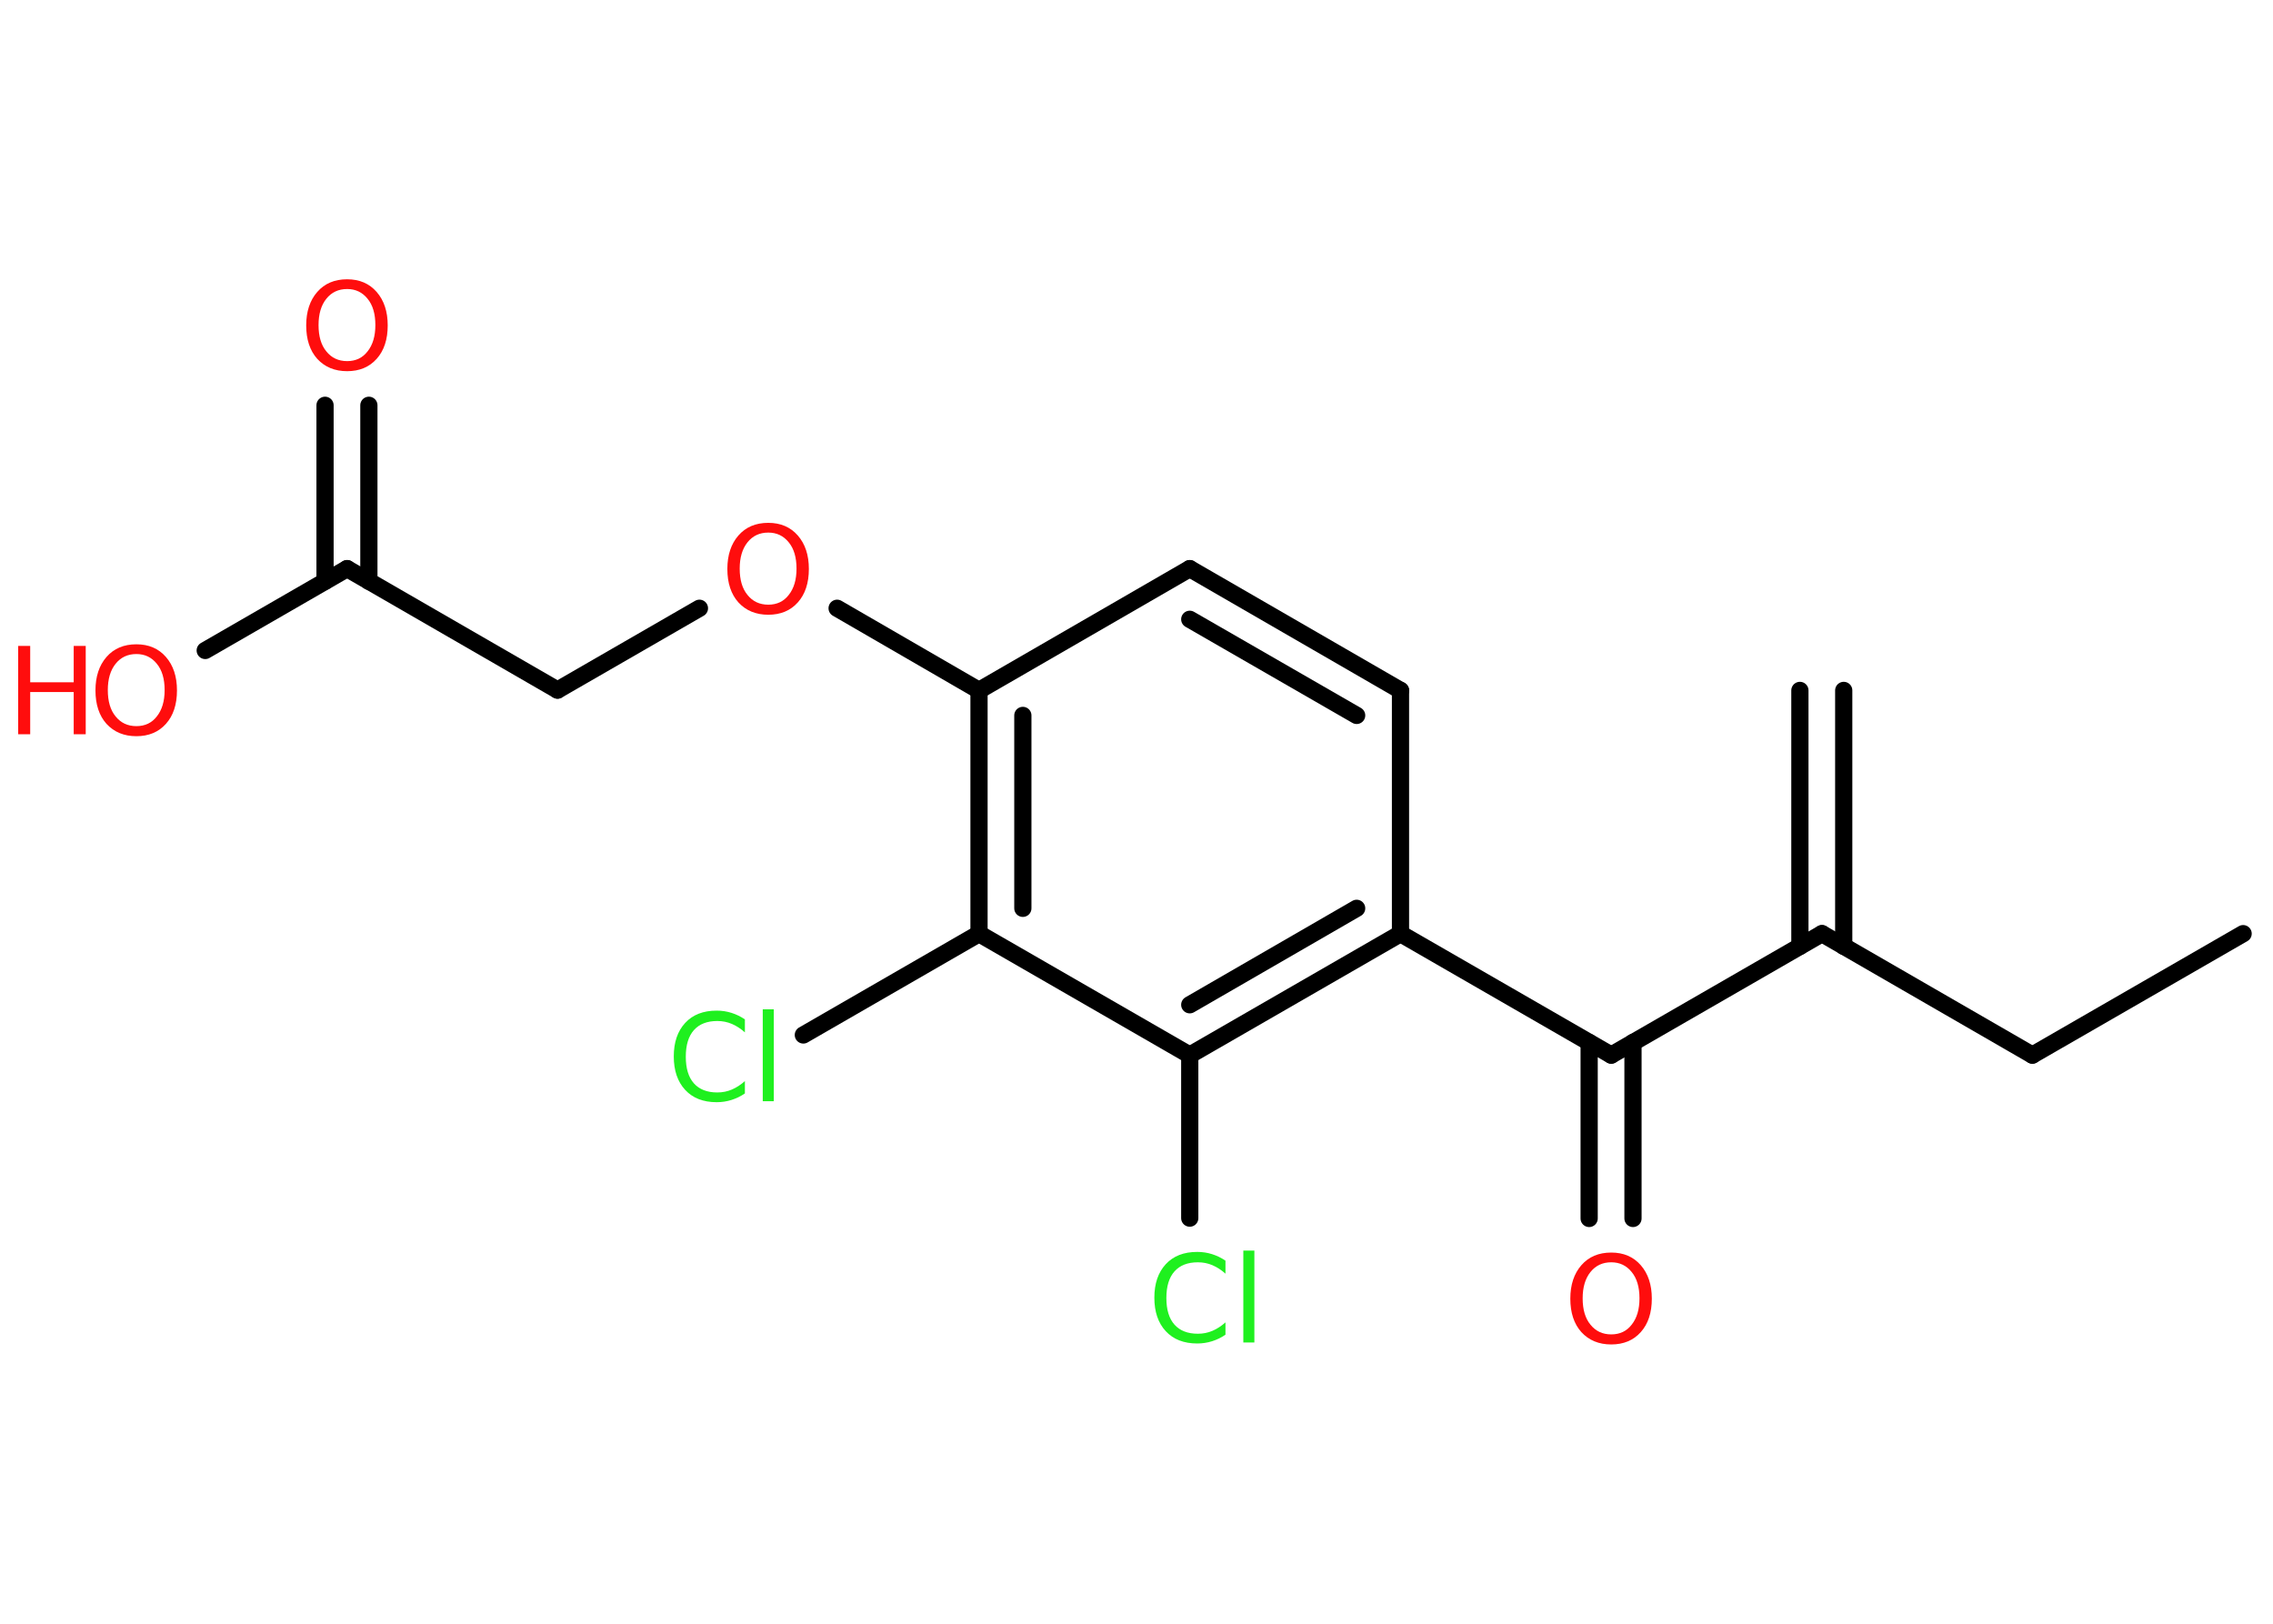 <?xml version='1.0' encoding='UTF-8'?>
<!DOCTYPE svg PUBLIC "-//W3C//DTD SVG 1.1//EN" "http://www.w3.org/Graphics/SVG/1.1/DTD/svg11.dtd">
<svg version='1.2' xmlns='http://www.w3.org/2000/svg' xmlns:xlink='http://www.w3.org/1999/xlink' width='70.0mm' height='50.0mm' viewBox='0 0 70.0 50.0'>
  <desc>Generated by the Chemistry Development Kit (http://github.com/cdk)</desc>
  <g stroke-linecap='round' stroke-linejoin='round' stroke='#000000' stroke-width='.53' fill='#FF0D0D'>
    <rect x='.0' y='.0' width='70.0' height='50.0' fill='#FFFFFF' stroke='none'/>
    <g id='mol1' class='mol'>
      <line id='mol1bnd1' class='bond' x1='69.08' y1='28.75' x2='62.59' y2='32.49'/>
      <line id='mol1bnd2' class='bond' x1='62.59' y1='32.49' x2='56.11' y2='28.75'/>
      <g id='mol1bnd3' class='bond'>
        <line x1='55.43' y1='29.14' x2='55.43' y2='21.26'/>
        <line x1='56.78' y1='29.14' x2='56.78' y2='21.26'/>
      </g>
      <line id='mol1bnd4' class='bond' x1='56.11' y1='28.75' x2='49.62' y2='32.49'/>
      <g id='mol1bnd5' class='bond'>
        <line x1='50.29' y1='32.1' x2='50.29' y2='37.52'/>
        <line x1='48.94' y1='32.1' x2='48.94' y2='37.52'/>
      </g>
      <line id='mol1bnd6' class='bond' x1='49.62' y1='32.49' x2='43.13' y2='28.75'/>
      <g id='mol1bnd7' class='bond'>
        <line x1='36.64' y1='32.49' x2='43.13' y2='28.75'/>
        <line x1='36.64' y1='30.94' x2='41.78' y2='27.97'/>
      </g>
      <line id='mol1bnd8' class='bond' x1='36.64' y1='32.49' x2='36.64' y2='37.51'/>
      <line id='mol1bnd9' class='bond' x1='36.64' y1='32.49' x2='30.15' y2='28.75'/>
      <line id='mol1bnd10' class='bond' x1='30.15' y1='28.75' x2='24.74' y2='31.87'/>
      <g id='mol1bnd11' class='bond'>
        <line x1='30.15' y1='21.26' x2='30.15' y2='28.75'/>
        <line x1='31.5' y1='22.03' x2='31.5' y2='27.97'/>
      </g>
      <line id='mol1bnd12' class='bond' x1='30.15' y1='21.26' x2='25.78' y2='18.73'/>
      <line id='mol1bnd13' class='bond' x1='21.54' y1='18.73' x2='17.17' y2='21.25'/>
      <line id='mol1bnd14' class='bond' x1='17.17' y1='21.25' x2='10.69' y2='17.51'/>
      <line id='mol1bnd15' class='bond' x1='10.69' y1='17.51' x2='6.32' y2='20.03'/>
      <g id='mol1bnd16' class='bond'>
        <line x1='10.01' y1='17.9' x2='10.01' y2='12.48'/>
        <line x1='11.36' y1='17.9' x2='11.36' y2='12.48'/>
      </g>
      <line id='mol1bnd17' class='bond' x1='30.15' y1='21.26' x2='36.64' y2='17.51'/>
      <g id='mol1bnd18' class='bond'>
        <line x1='43.13' y1='21.26' x2='36.64' y2='17.51'/>
        <line x1='41.78' y1='22.03' x2='36.64' y2='19.07'/>
      </g>
      <line id='mol1bnd19' class='bond' x1='43.13' y1='28.75' x2='43.13' y2='21.26'/>
      <path id='mol1atm6' class='atom' d='M49.62 38.87q-.4 .0 -.64 .3q-.24 .3 -.24 .81q.0 .52 .24 .81q.24 .3 .64 .3q.4 .0 .63 -.3q.24 -.3 .24 -.81q.0 -.52 -.24 -.81q-.24 -.3 -.63 -.3zM49.62 38.57q.57 .0 .91 .39q.34 .39 .34 1.03q.0 .65 -.34 1.03q-.34 .38 -.91 .38q-.57 .0 -.92 -.38q-.34 -.38 -.34 -1.03q.0 -.64 .34 -1.03q.34 -.39 .92 -.39z' stroke='none'/>
      <path id='mol1atm9' class='atom' d='M37.74 38.83v.39q-.19 -.17 -.4 -.26q-.21 -.09 -.45 -.09q-.47 .0 -.72 .28q-.25 .28 -.25 .82q.0 .54 .25 .82q.25 .28 .72 .28q.24 .0 .45 -.09q.21 -.09 .4 -.26v.38q-.19 .13 -.41 .2q-.22 .07 -.46 .07q-.62 .0 -.97 -.38q-.35 -.38 -.35 -1.03q.0 -.65 .35 -1.03q.35 -.38 .97 -.38q.24 .0 .46 .07q.22 .07 .41 .2zM38.29 38.51h.34v2.83h-.34v-2.83z' stroke='none' fill='#1FF01F'/>
      <path id='mol1atm11' class='atom' d='M22.94 31.4v.39q-.19 -.17 -.4 -.26q-.21 -.09 -.45 -.09q-.47 .0 -.72 .28q-.25 .28 -.25 .82q.0 .54 .25 .82q.25 .28 .72 .28q.24 .0 .45 -.09q.21 -.09 .4 -.26v.38q-.19 .13 -.41 .2q-.22 .07 -.46 .07q-.62 .0 -.97 -.38q-.35 -.38 -.35 -1.03q.0 -.65 .35 -1.03q.35 -.38 .97 -.38q.24 .0 .46 .07q.22 .07 .41 .2zM23.49 31.08h.34v2.83h-.34v-2.83z' stroke='none' fill='#1FF01F'/>
      <path id='mol1atm13' class='atom' d='M23.66 16.4q-.4 .0 -.64 .3q-.24 .3 -.24 .81q.0 .52 .24 .81q.24 .3 .64 .3q.4 .0 .63 -.3q.24 -.3 .24 -.81q.0 -.52 -.24 -.81q-.24 -.3 -.63 -.3zM23.66 16.1q.57 .0 .91 .39q.34 .39 .34 1.03q.0 .65 -.34 1.03q-.34 .38 -.91 .38q-.57 .0 -.92 -.38q-.34 -.38 -.34 -1.03q.0 -.64 .34 -1.03q.34 -.39 .92 -.39z' stroke='none'/>
      <g id='mol1atm16' class='atom'>
        <path d='M4.2 20.14q-.4 .0 -.64 .3q-.24 .3 -.24 .81q.0 .52 .24 .81q.24 .3 .64 .3q.4 .0 .63 -.3q.24 -.3 .24 -.81q.0 -.52 -.24 -.81q-.24 -.3 -.63 -.3zM4.2 19.84q.57 .0 .91 .39q.34 .39 .34 1.03q.0 .65 -.34 1.03q-.34 .38 -.91 .38q-.57 .0 -.92 -.38q-.34 -.38 -.34 -1.03q.0 -.64 .34 -1.03q.34 -.39 .92 -.39z' stroke='none'/>
        <path d='M.56 19.89h.37v1.12h1.34v-1.12h.37v2.72h-.37v-1.3h-1.34v1.3h-.37v-2.72z' stroke='none'/>
      </g>
      <path id='mol1atm17' class='atom' d='M10.69 8.9q-.4 .0 -.64 .3q-.24 .3 -.24 .81q.0 .52 .24 .81q.24 .3 .64 .3q.4 .0 .63 -.3q.24 -.3 .24 -.81q.0 -.52 -.24 -.81q-.24 -.3 -.63 -.3zM10.69 8.6q.57 .0 .91 .39q.34 .39 .34 1.03q.0 .65 -.34 1.03q-.34 .38 -.91 .38q-.57 .0 -.92 -.38q-.34 -.38 -.34 -1.03q.0 -.64 .34 -1.03q.34 -.39 .92 -.39z' stroke='none'/>
    </g>
  </g>
</svg>
